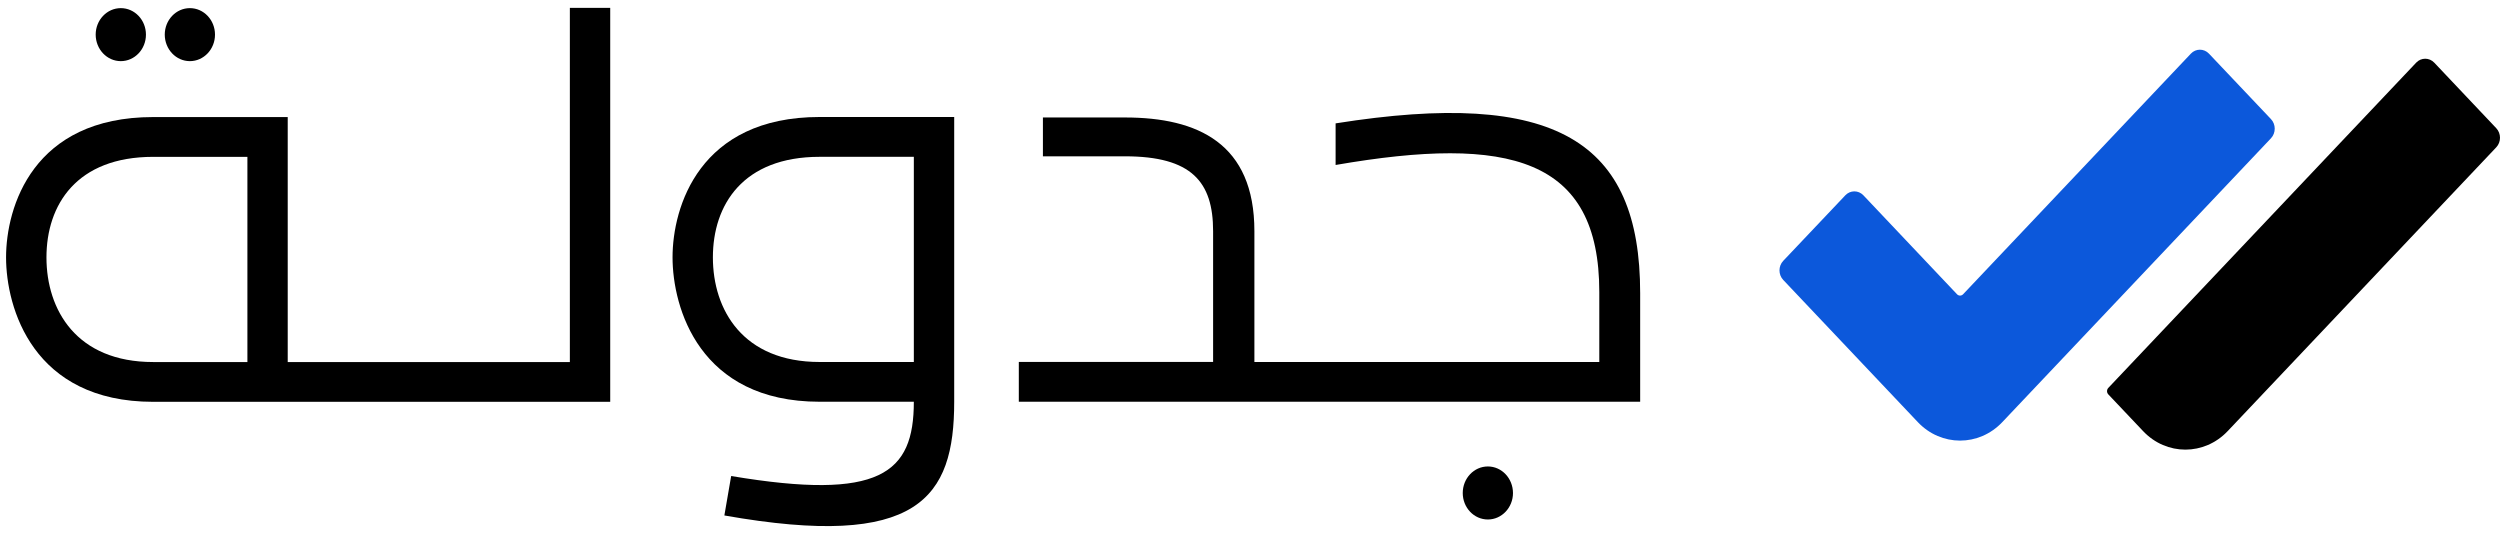 <svg width="103" height="22" viewBox="0 0 103 22" fill="none" xmlns="http://www.w3.org/2000/svg">
<g id="Group 427319417">
<g id="Group 427319446">
<g id="Group">
<path id="Vector" d="M102.845 6.07L91.78 17.762C90.817 18.779 89.257 18.779 88.296 17.762L86.861 16.247C86.793 16.174 86.793 16.056 86.861 15.983L99.546 2.582C99.751 2.365 100.086 2.365 100.293 2.583L102.845 5.281C103.052 5.5 103.052 5.852 102.845 6.07Z" fill="black"/>
<path id="Vector_2" d="M93.564 5.697L82.496 17.39C81.534 18.407 79.975 18.407 79.013 17.39L73.47 11.534C73.263 11.317 73.263 10.963 73.47 10.746L76.027 8.047C76.232 7.83 76.567 7.83 76.772 8.047L80.63 12.124C80.699 12.196 80.81 12.196 80.879 12.124L90.264 2.21C90.469 1.993 90.804 1.993 91.009 2.21L93.564 4.907C93.77 5.124 93.77 5.478 93.564 5.697Z" fill="#0C58DB"/>
</g>
<g id="Group_2">
<g id="Group_3">
<path id="Vector_3" d="M55.027 5.083V6.797C62.192 5.556 65.891 6.509 65.891 12.032V14.915H51.681V9.525C51.681 5.912 49.354 4.84 46.349 4.84H42.968V6.44H46.349C49.096 6.44 49.98 7.492 49.98 9.523V14.913H41.975V16.552H67.575V12.078C67.576 5.798 64.089 3.643 55.027 5.083Z" fill="black"/>
<path id="Vector_4" d="M23.48 14.916H11.854V4.823H6.31C1.352 4.823 0.25 8.532 0.25 10.605C0.25 12.679 1.352 16.555 6.31 16.555H25.141V0.324H23.478V14.916H23.48ZM6.312 14.916C3.153 14.916 1.914 12.771 1.914 10.605C1.914 8.44 3.153 6.462 6.312 6.462H10.193V14.916H6.312Z" fill="black"/>
<path id="Vector_5" d="M33.769 4.82C28.811 4.82 27.709 8.529 27.709 10.602C27.709 12.675 28.811 16.552 33.769 16.552H37.65C37.65 19.509 36.265 20.643 30.124 19.612L29.844 21.237C37.844 22.654 39.313 20.517 39.313 16.553V4.821H33.769V4.82ZM37.65 14.914H33.769C30.61 14.914 29.371 12.77 29.371 10.604C29.371 8.438 30.61 6.461 33.769 6.461H37.65V14.914Z" fill="black"/>
<path id="Vector_6" d="M7.823 2.519C8.393 2.519 8.858 2.03 8.858 1.427C8.858 0.824 8.395 0.335 7.823 0.335C7.252 0.335 6.788 0.824 6.788 1.427C6.79 2.03 7.252 2.519 7.823 2.519Z" fill="black"/>
<path id="Vector_7" d="M4.977 2.519C5.548 2.519 6.013 2.03 6.013 1.427C6.013 0.824 5.55 0.335 4.977 0.335C4.407 0.335 3.942 0.824 3.942 1.427C3.944 2.03 4.407 2.519 4.977 2.519Z" fill="black"/>
<path id="Vector_8" d="M61.3 19.218C60.729 19.218 60.265 19.707 60.265 20.312C60.265 20.914 60.727 21.403 61.3 21.403C61.87 21.403 62.335 20.914 62.335 20.312C62.333 19.707 61.87 19.218 61.3 19.218Z" fill="black"/>
</g>
</g>
</g>
</g>
</svg>
